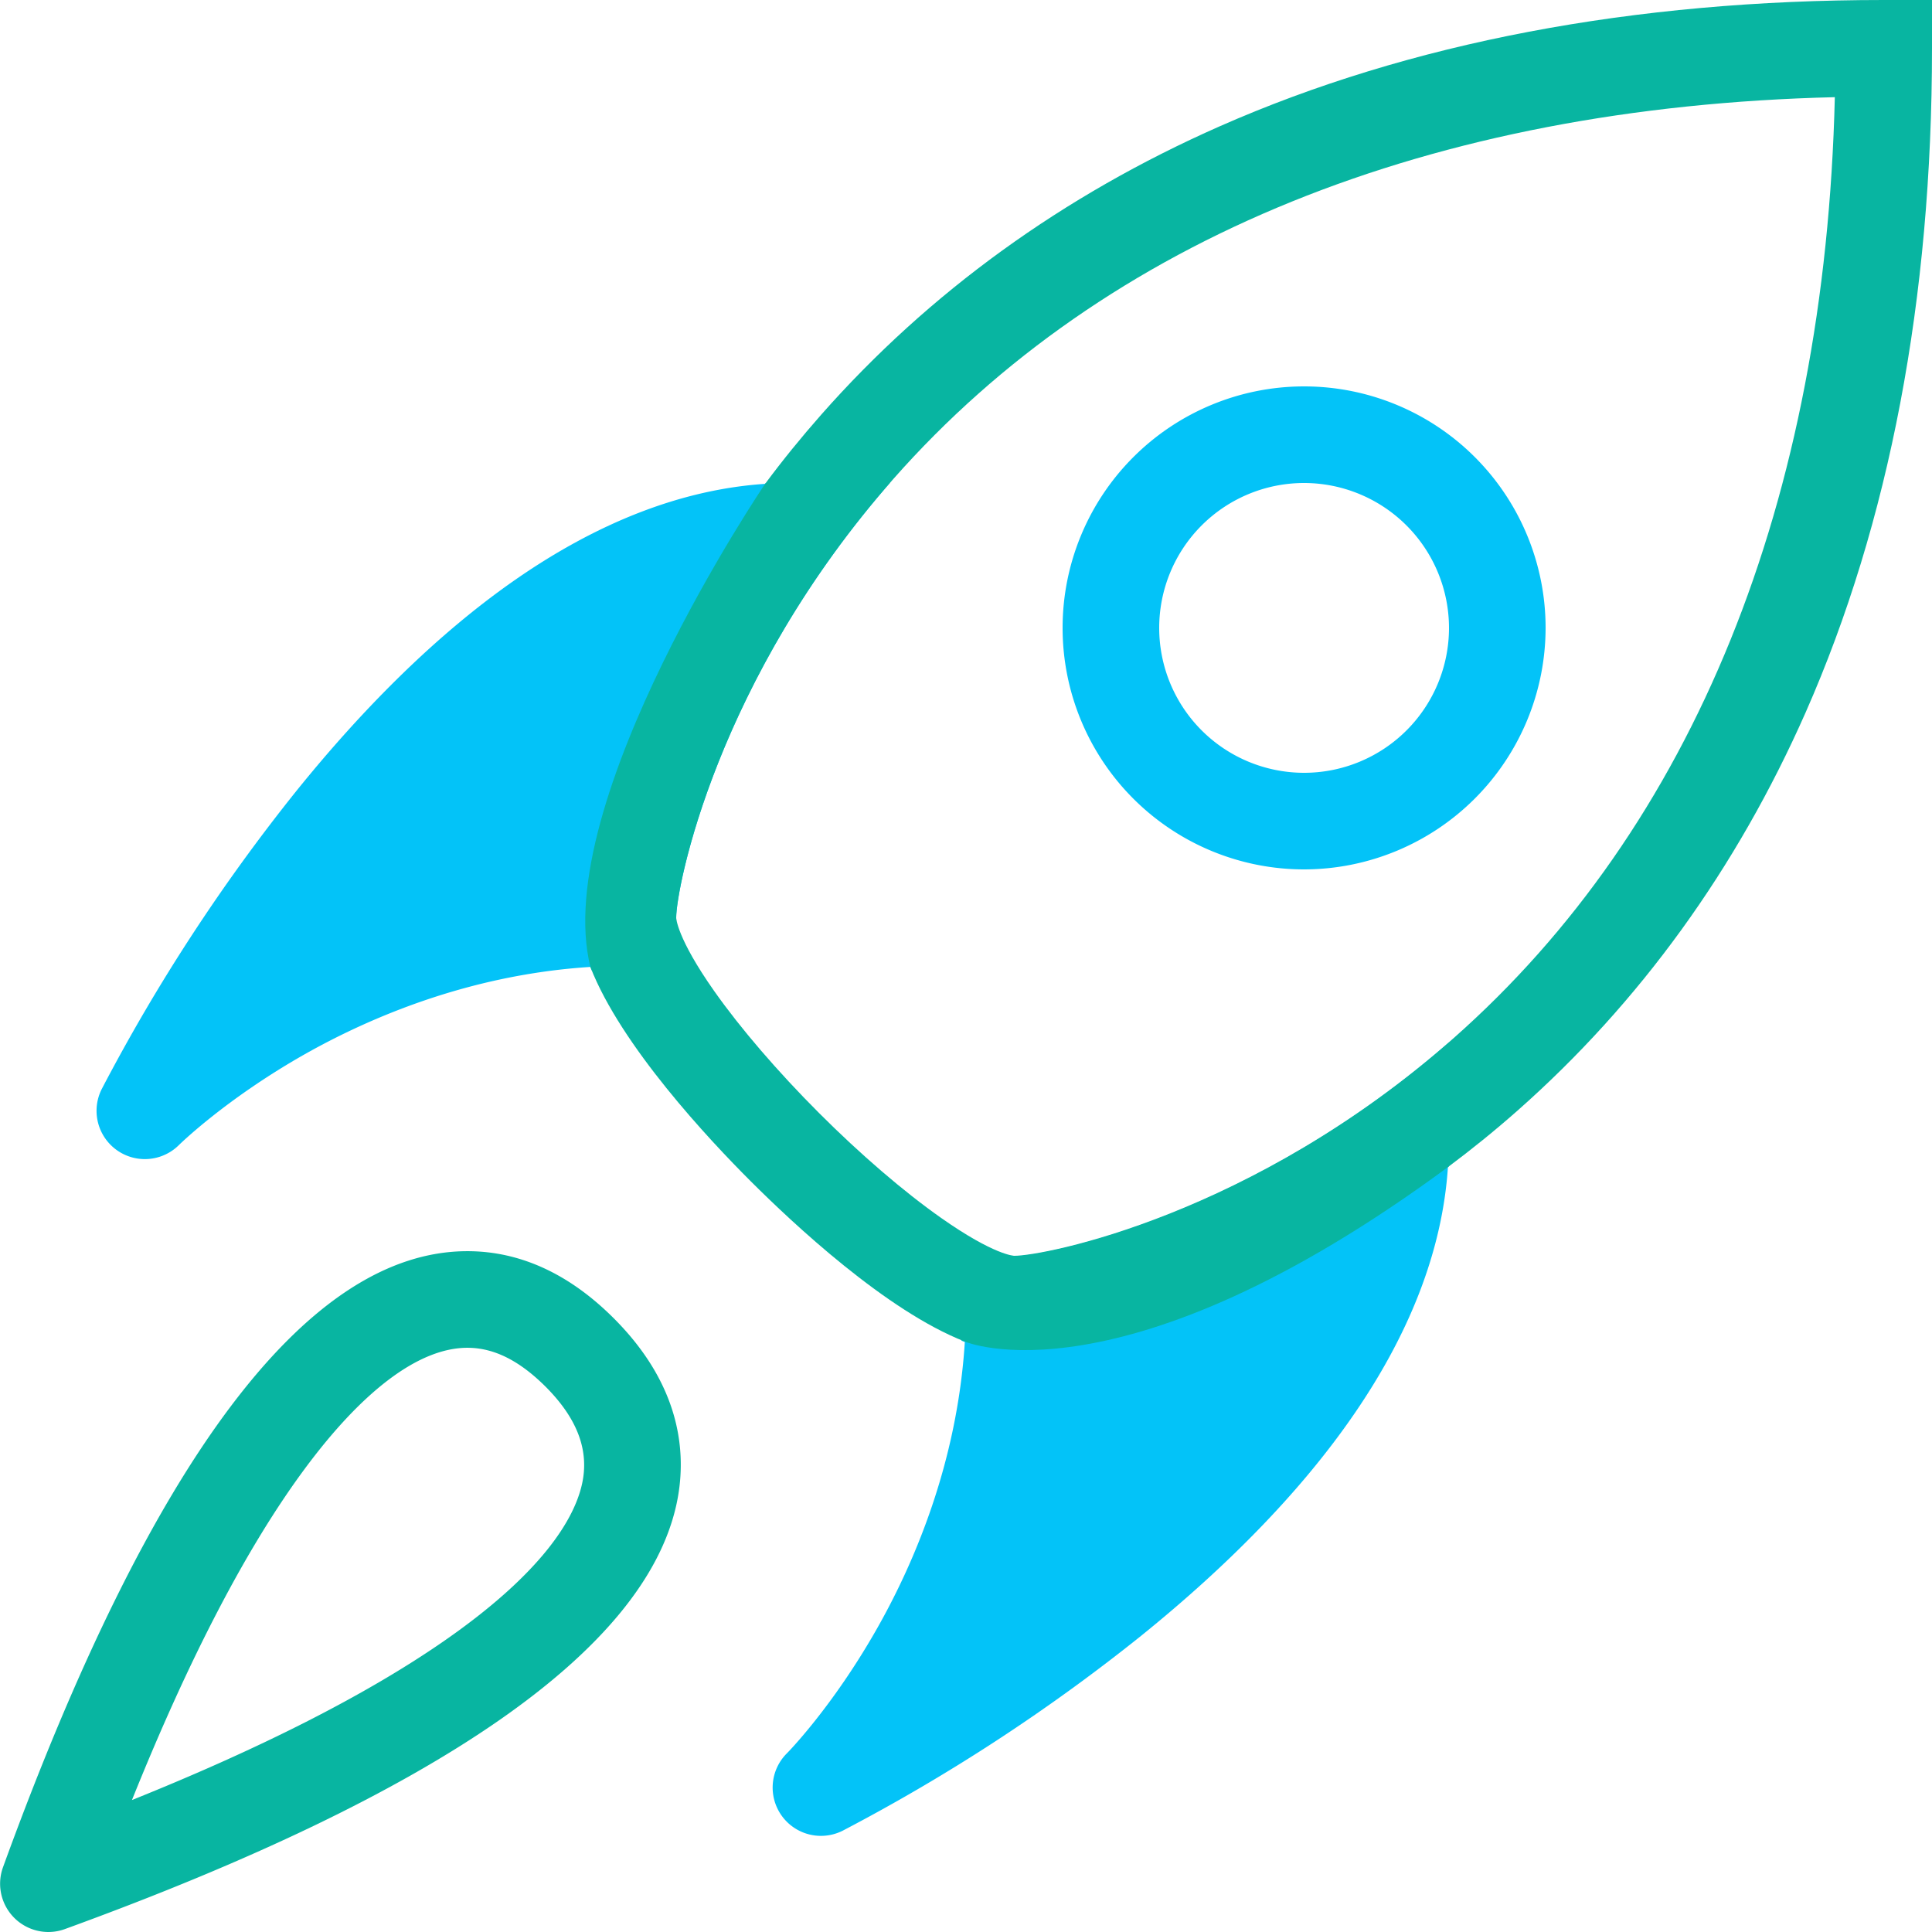 <svg xmlns="http://www.w3.org/2000/svg" width="8.89in" height="8.89in" viewBox="0 0 640 640"><defs><style>.cls-1{isolation:isolate;}.cls-2{fill:#03c3f8;}.cls-3,.cls-4{fill:#08b5a1;}.cls-4{mix-blend-mode:multiply;}</style></defs><g class="cls-1"><g id="Layer_1" data-name="Layer 1"><path class="cls-2" d="M294.77,160H253.66l-.21.28c-27.59,1.84-55.8,12.79-84,32.64-23.83,16.78-47.79,40-71.2,69a608.68,608.68,0,0,0-64.58,98.9,16,16,0,0,0,25.6,18.49c.15-.15,15.44-15.19,41.54-30,21.51-12.17,54.66-26.46,94.76-29,.15.39.32.78.48,1.17L224,304.1a.67.67,0,0,1,0-.1C224,294.15,237.1,226.11,294.77,160Z" transform="translate(0 0)"/><path class="cls-2" d="M432,288a80,80,0,1,1,80-80A80.09,80.09,0,0,1,432,288Zm0-128a48,48,0,1,0,48,48A48.05,48.05,0,0,0,432,160Z" transform="translate(0 0)"/><path class="cls-3" d="M16,640A16,16,0,0,1,1,618.53C50.2,483.13,102,414.47,154.83,414.47c17.43,0,33.74,7.48,48.48,22.22,23.31,23.3,24.14,46.49,20.73,61.85-10.7,48.24-78.86,95.51-202.57,140.5A16,16,0,0,1,16,640ZM154.84,446.47c-15.85,0-34.5,13.89-53.93,40.15-19.11,25.83-38.3,62.63-57.2,109.67,42.72-17.17,77.06-34.61,102.38-52,34.15-23.46,44.25-41.6,46.71-52.68s-1.5-21.68-12.11-32.3C172,450.67,163.59,446.47,154.84,446.47Z" transform="translate(0 0)"/><path class="cls-2" d="M336,416.15h-.1l-17.46,27.94,1.17.47c-2.53,40.1-16.82,73.26-29,94.76-14.77,26.1-29.81,41.39-30,41.55a16,16,0,0,0,18.49,25.6,610.27,610.27,0,0,0,98.9-64.58c29-23.42,52.25-47.37,69-71.2,19.85-28.18,30.8-56.39,32.64-84l.28-.21V345.39C413.89,403.06,345.85,416.15,336,416.15Z" transform="translate(0 0)"/><path class="cls-4" d="M479.72,386.56c7.66-5.72,15.31-11.89,22.87-18.56,40.5-35.74,72.65-80.16,95.55-132C625.92,173,640,99,640,16V0H624C541,0,467,14.08,404,41.86c-51.88,22.9-96.3,55.05-132,95.55q-10,11.35-18.55,22.87S182,265.79,195.59,320.39c10.14,26,39.16,57,53.1,70.92s44.95,43,70.92,53.1C319.61,444.41,371.09,466.64,479.72,386.56ZM481.41,344C414.86,402.72,345.92,416,336,416c-.06,0-6.61-.14-24.29-12.58-12.33-8.68-26.68-21-40.4-34.73s-26.05-28.07-34.73-40.4C224.14,310.61,224,304.06,224,304c0-9.92,13.28-78.86,72-145.41C366.26,79,473.83,35.42,607.81,32.19,604.58,166.17,561,273.74,481.41,344Z" transform="translate(0 0)"/></g></g></svg>